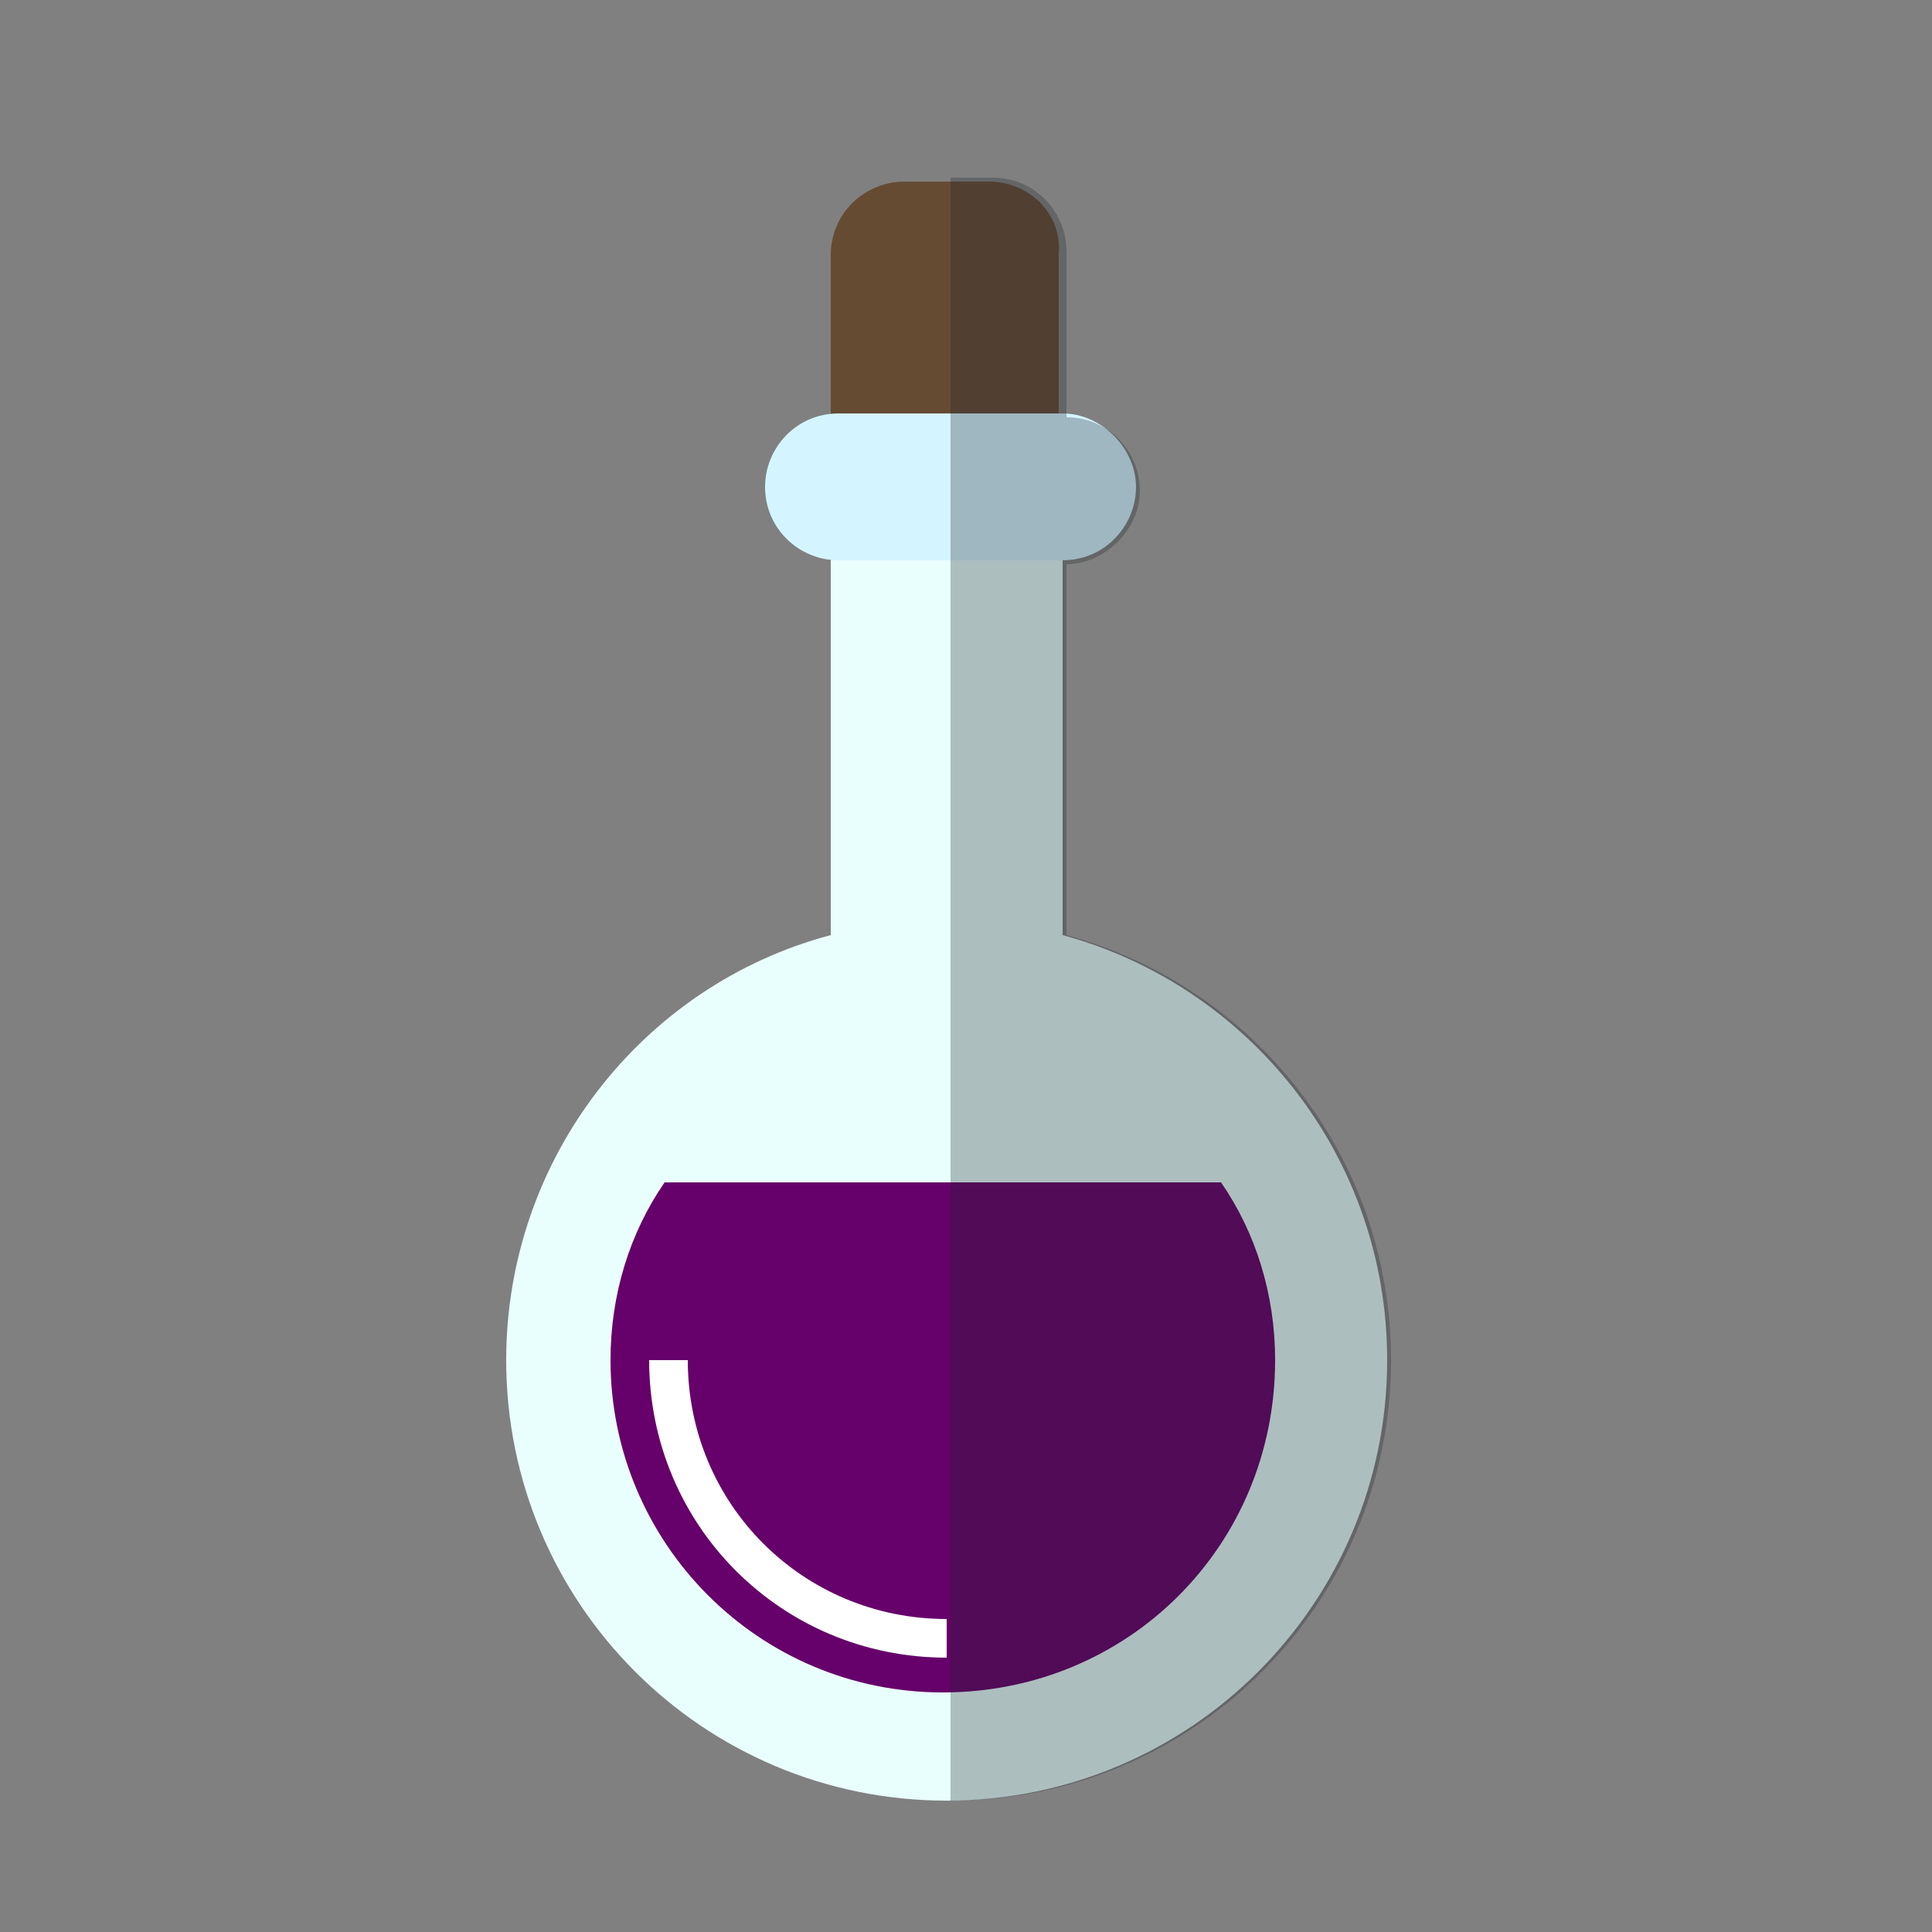 <?xml version="1.0" encoding="utf-8"?>
<!-- Generator: Adobe Illustrator 21.0.0, SVG Export Plug-In . SVG Version: 6.00 Build 0)  -->
<svg version="1.1" id="Layer_1" xmlns="http://www.w3.org/2000/svg" xmlns:xlink="http://www.w3.org/1999/xlink" x="0px" y="0px"
	 viewBox="0 0 50 50" style="enable-background:new 0 0 50 50;" xml:space="preserve">
<rect x="0" y="0" width="50" height="50" fill="#808080" stroke="none"/>
<style type="text/css">
	.st0{fill:#E9FFFD;}
	.st1{fill:#664B33;}
	.st2{fill:#D4F5FF;}
	.st3{fill:#66006A;}
	.st4{opacity:0.3;fill:#20272E;enable-background:new    ;}
	.st5{fill:none;stroke:#FFFFFF;stroke-miterlimit:10;}
</style>
<g id="bottle">
	<path class="st0" d="M27.5,24.2V13.4h-6v10.8c-4.9,1.3-8.4,5.8-8.4,11c0,6.3,5.1,11.4,11.4,11.4s11.4-5.1,11.4-11.4
		C35.9,29.9,32.3,25.5,27.5,24.2z"/>
	<path class="st1" d="M25.6,4.7h-2.2c-1,0-1.9,0.8-1.9,1.9v5.3h5.9V6.6C27.5,5.5,26.6,4.7,25.6,4.7z"/>
	<path class="st2" d="M27.5,10.7h-5.8c-1.1,0-1.9,0.9-1.9,1.9l0,0c0,1.1,0.9,1.9,1.9,1.9h5.8c1.1,0,1.9-0.9,1.9-1.9l0,0
		C29.4,11.6,28.5,10.7,27.5,10.7z"/>
	<path class="st3" d="M17.2,30.6c-0.9,1.3-1.4,2.9-1.4,4.6c0,4.7,3.8,8.6,8.6,8.6s8.6-3.8,8.6-8.6c0-1.7-0.5-3.3-1.4-4.6H17.2z"/>
	<path class="st4" d="M27.6,24.2v-9.6c1,0,1.9-0.9,1.9-1.9c0-1-0.8-1.9-1.9-1.9V6.5c0-1-0.8-1.9-1.9-1.9h-1.1v42
		c6.3,0,11.4-5.1,11.4-11.4C36,29.9,32.4,25.5,27.6,24.2z"/>
	<path class="st5" d="M17.3,35.2c0,4,3.2,7.2,7.2,7.2"/>
</g>
</svg>
